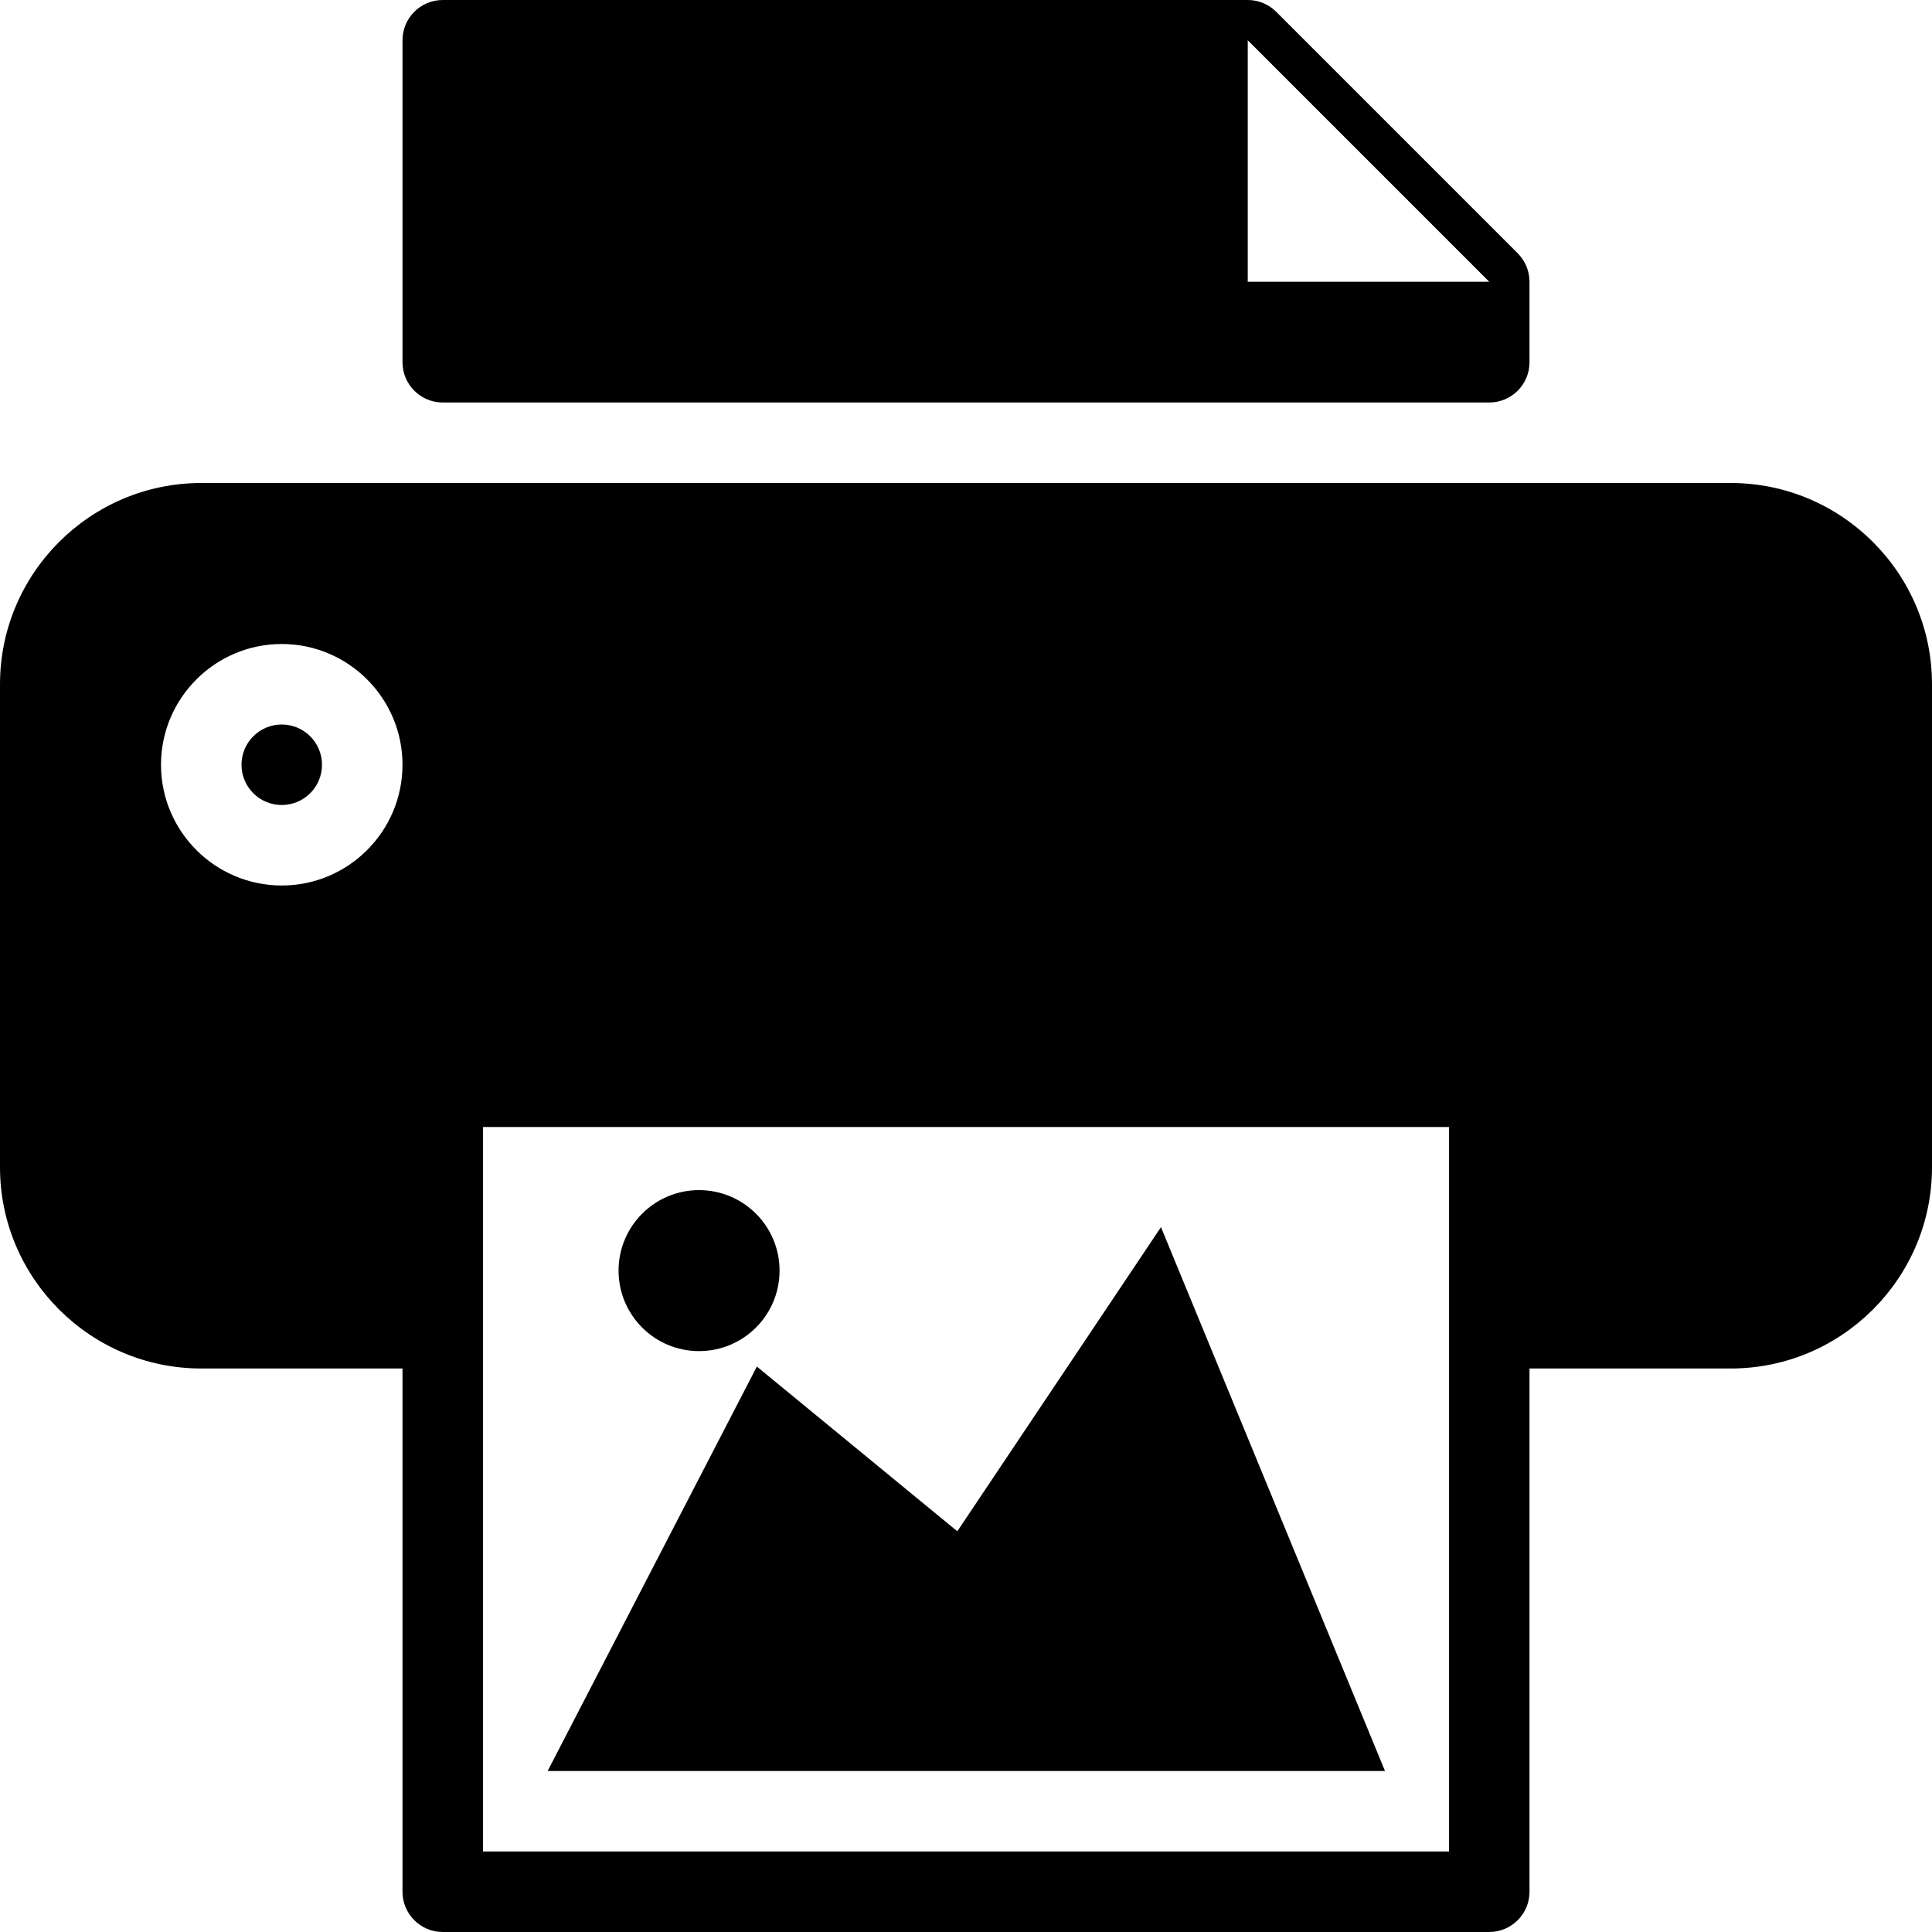 <?xml version="1.0" encoding="utf-8"?>
<!-- Generator: Adobe Illustrator 19.2.1, SVG Export Plug-In . SVG Version: 6.00 Build 0)  -->
<svg version="1.1" xmlns="http://www.w3.org/2000/svg" xmlns:xlink="http://www.w3.org/1999/xlink" x="0px" y="0px" width="24px"
	 height="24px" viewBox="0 0 24 24" enable-background="new 0 0 24 24" xml:space="preserve">
<g id="Filled_Icons_1_">
	<g id="Filled_Icons">
		<g>
			<path d="M21.5,6h-19C1.122,6,0,7.122,0,8.5v6C0,15.878,1.122,17,2.5,17H5v6.5C5,23.776,5.224,24,5.5,24h13
				c0.276,0,0.5-0.224,0.5-0.5V17h2.5c1.378,0,2.5-1.122,2.5-2.5v-6C24,7.122,22.878,6,21.5,6z M3.5,11C2.673,11,2,10.327,2,9.5
				S2.673,8,3.5,8S5,8.673,5,9.5S4.327,11,3.5,11z M18,23H6v-9h12V23z"/>
			<path d="M18.854,3.147l-3-3C15.76,0.053,15.633,0,15.5,0h-10C5.224,0,5,0.224,5,0.5v4C5,4.776,5.224,5,5.5,5h13
				C18.776,5,19,4.776,19,4.5v-1C19,3.367,18.947,3.24,18.854,3.147z M15.5,3.5v-3l3,3L15.5,3.5z"/>
			<polygon points="14.422,15.244 11.892,19.022 9.402,16.976 6.803,22 17.205,22 			"/>
			<circle cx="8.684" cy="15.784" r="1"/>
			<circle cx="3.5" cy="9.5" r="0.5"/>
		</g>
	</g>
	<g id="New_icons">
	</g>
</g>
<g id="Frames-24px">
	<rect fill="none" width="24" height="24"/>
</g>
</svg>
